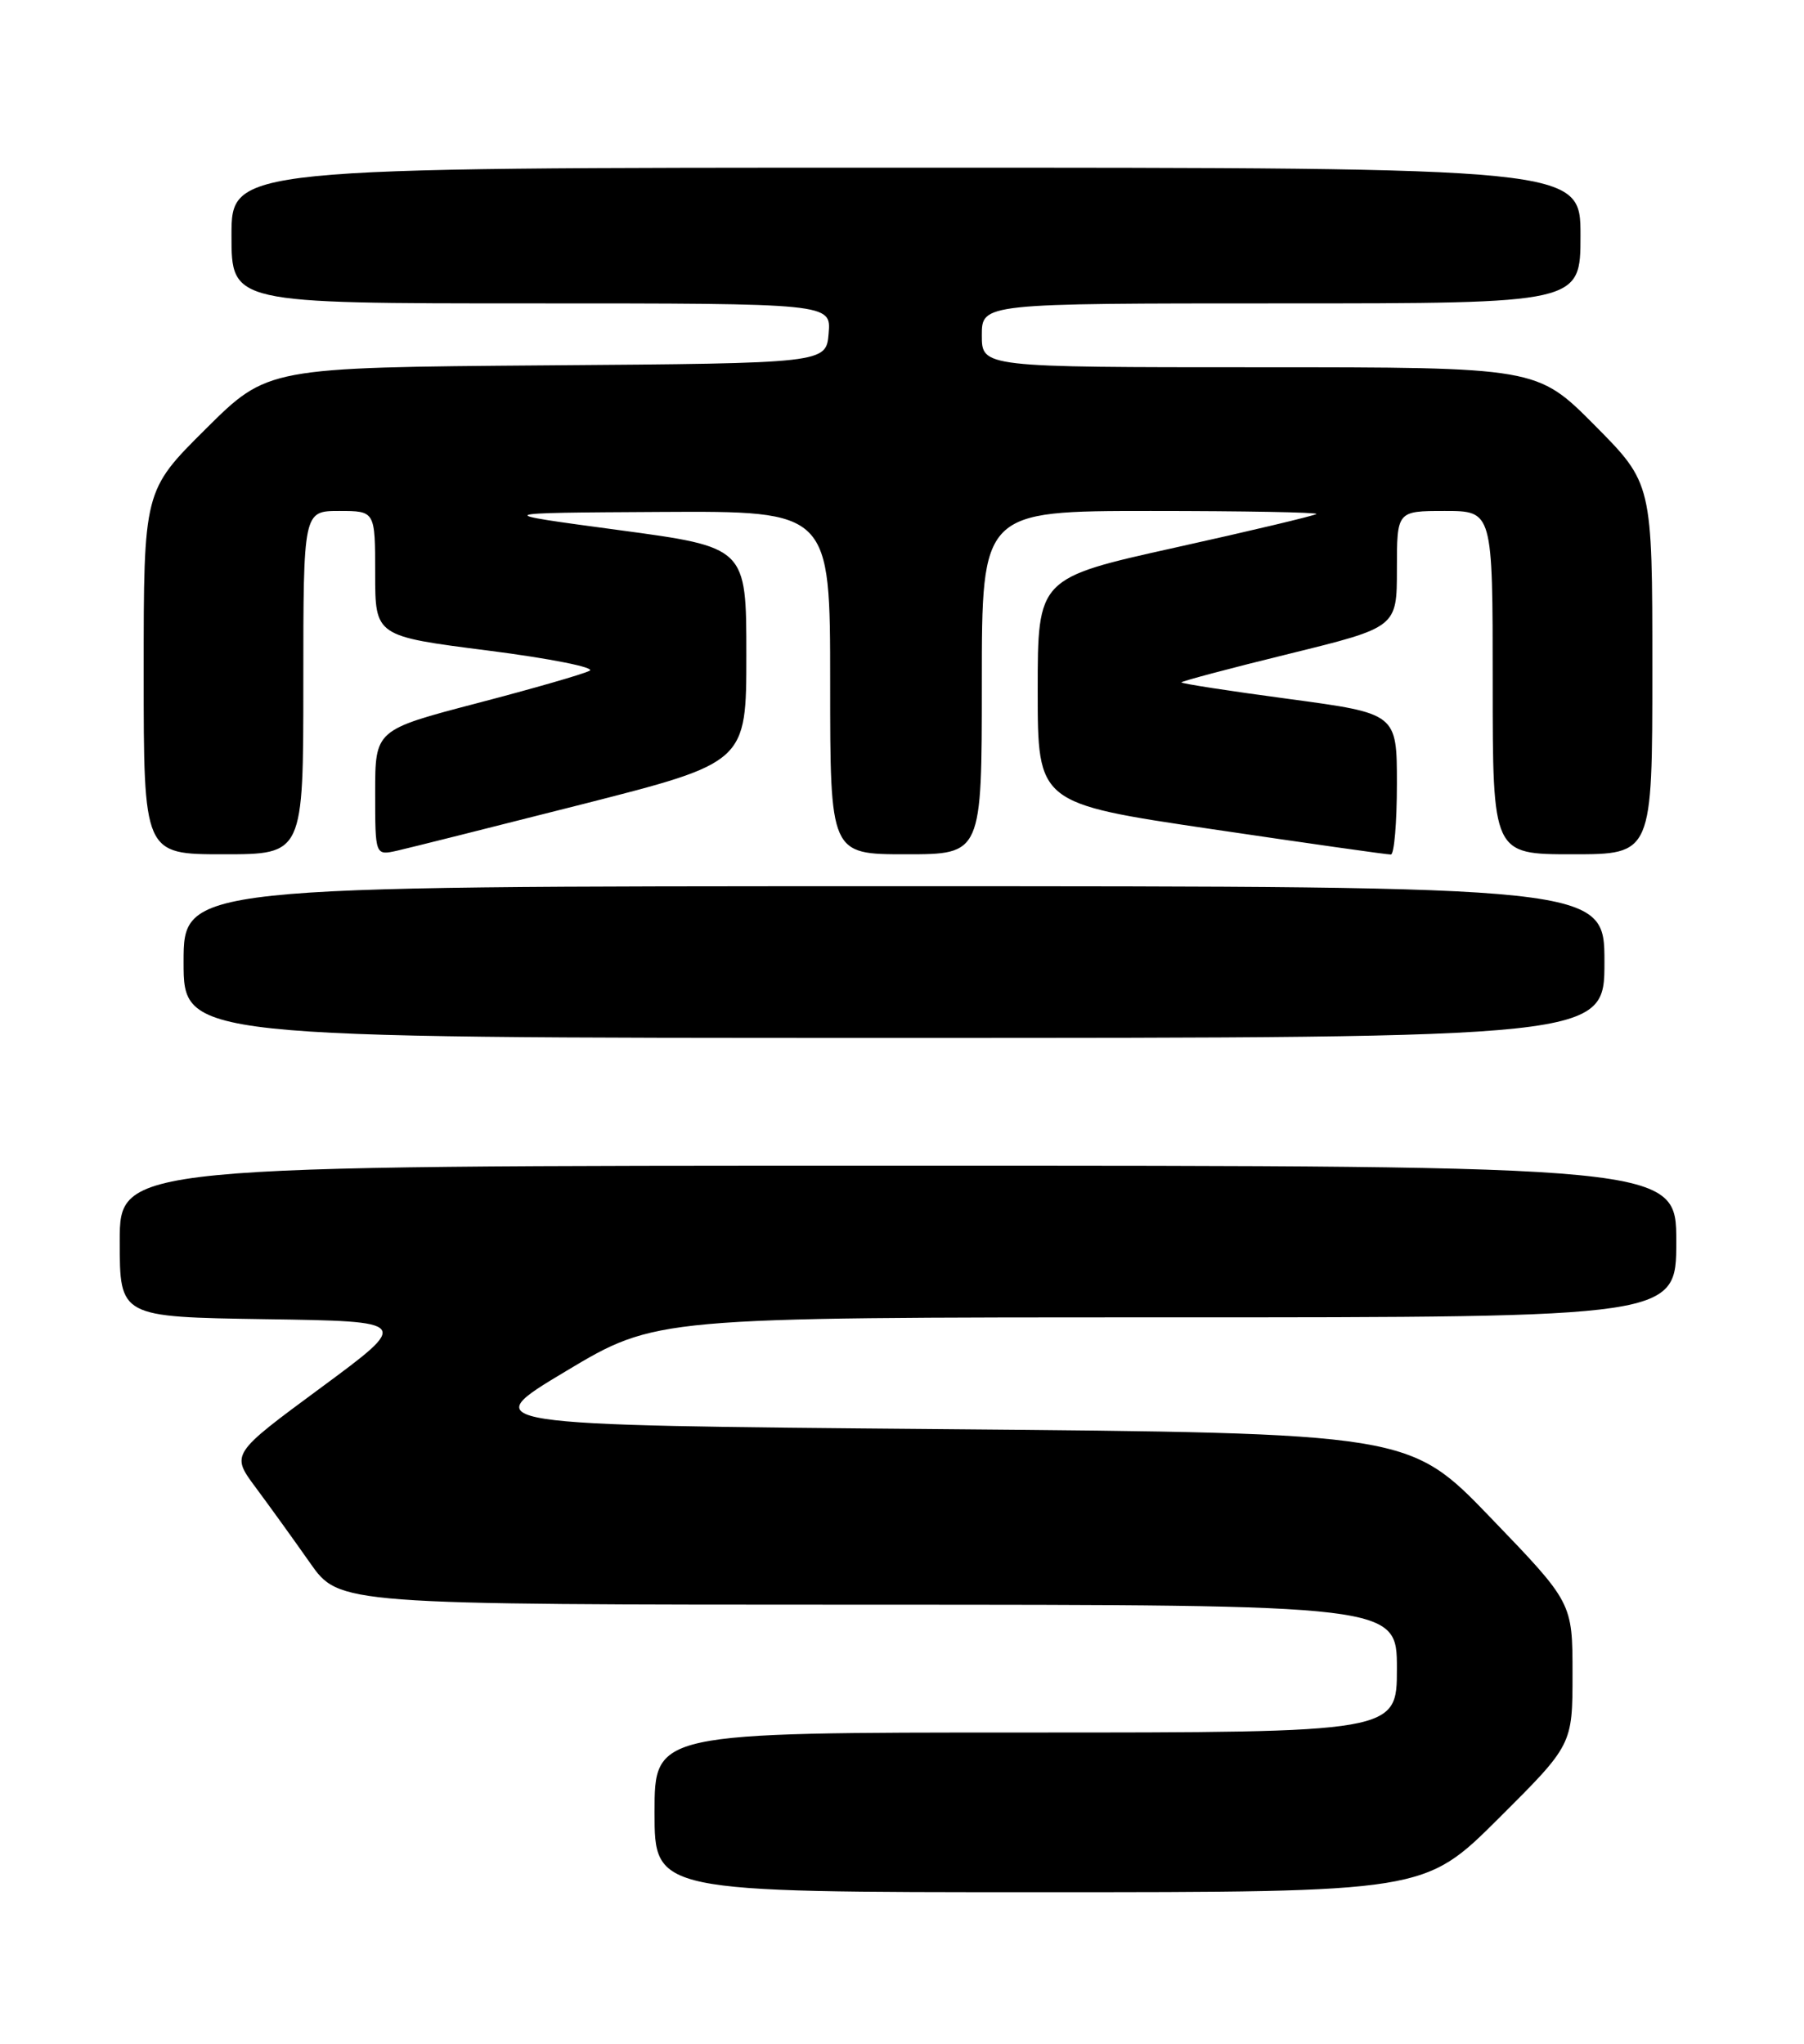 <?xml version="1.0" encoding="UTF-8" standalone="no"?>
<!DOCTYPE svg PUBLIC "-//W3C//DTD SVG 1.1//EN" "http://www.w3.org/Graphics/SVG/1.1/DTD/svg11.dtd" >
<svg xmlns="http://www.w3.org/2000/svg" xmlns:xlink="http://www.w3.org/1999/xlink" version="1.1" viewBox="0 0 226 256">
 <g >
 <path fill="currentColor"
d=" M 187.73 227.77 C 197.00 218.54 197.00 218.54 197.00 209.64 C 197.00 200.74 197.00 200.74 186.77 190.12 C 176.55 179.50 176.55 179.50 118.07 179.00 C 59.60 178.50 59.60 178.50 70.88 171.75 C 82.16 165.00 82.16 165.00 146.08 165.00 C 210.00 165.00 210.00 165.00 210.00 155.50 C 210.00 146.00 210.00 146.00 112.50 146.00 C 15.00 146.00 15.00 146.00 15.00 155.48 C 15.00 164.95 15.00 164.95 33.23 165.23 C 51.46 165.50 51.46 165.50 40.19 173.82 C 28.92 182.13 28.92 182.13 32.04 186.32 C 33.75 188.62 36.81 192.86 38.83 195.74 C 42.50 200.98 42.50 200.98 108.75 200.99 C 175.00 201.00 175.00 201.00 175.00 209.00 C 175.00 217.00 175.00 217.00 128.50 217.00 C 82.00 217.00 82.00 217.00 82.00 227.00 C 82.00 237.00 82.00 237.00 130.23 237.00 C 178.46 237.00 178.46 237.00 187.73 227.77 Z  M 201.00 120.50 C 201.00 111.00 201.00 111.00 112.00 111.00 C 23.00 111.00 23.00 111.00 23.00 120.50 C 23.00 130.00 23.00 130.00 112.00 130.00 C 201.00 130.00 201.00 130.00 201.00 120.50 Z  M 38.00 85.50 C 38.00 64.00 38.00 64.00 42.50 64.00 C 47.00 64.00 47.00 64.00 47.00 71.84 C 47.00 79.68 47.00 79.68 61.12 81.48 C 68.89 82.47 74.62 83.61 73.87 84.01 C 73.12 84.42 66.76 86.25 59.75 88.08 C 47.00 91.42 47.00 91.42 47.00 99.29 C 47.00 107.16 47.00 107.16 49.75 106.55 C 51.26 106.21 61.72 103.58 73.00 100.72 C 93.50 95.50 93.50 95.50 93.50 82.02 C 93.50 68.54 93.50 68.54 77.50 66.39 C 61.50 64.24 61.50 64.24 82.75 64.12 C 104.00 64.00 104.00 64.00 104.00 85.50 C 104.00 107.00 104.00 107.00 113.50 107.00 C 123.00 107.00 123.00 107.00 123.00 85.50 C 123.00 64.00 123.00 64.00 144.17 64.00 C 155.81 64.00 165.15 64.17 164.92 64.38 C 164.69 64.58 156.74 66.48 147.25 68.58 C 130.00 72.41 130.00 72.41 130.00 86.52 C 130.00 100.62 130.00 100.62 151.75 103.84 C 163.71 105.61 173.84 107.05 174.25 107.03 C 174.66 107.01 175.00 103.03 175.00 98.18 C 175.00 89.37 175.00 89.37 161.50 87.55 C 154.07 86.56 148.00 85.62 148.00 85.47 C 148.00 85.33 154.07 83.71 161.50 81.89 C 175.00 78.57 175.00 78.57 175.00 71.29 C 175.00 64.00 175.00 64.00 181.00 64.00 C 187.00 64.00 187.00 64.00 187.00 85.50 C 187.00 107.00 187.00 107.00 197.00 107.00 C 207.00 107.00 207.00 107.00 207.00 83.77 C 207.00 60.55 207.00 60.55 199.78 53.27 C 192.55 46.00 192.55 46.00 157.78 46.00 C 123.00 46.00 123.00 46.00 123.00 42.00 C 123.00 38.00 123.00 38.00 160.50 38.00 C 198.00 38.00 198.00 38.00 198.00 29.50 C 198.00 21.00 198.00 21.00 113.50 21.00 C 29.00 21.00 29.00 21.00 29.00 29.50 C 29.00 38.00 29.00 38.00 66.56 38.00 C 104.12 38.00 104.12 38.00 103.81 41.75 C 103.50 45.50 103.50 45.50 68.51 45.76 C 33.52 46.03 33.52 46.03 25.76 53.74 C 18.00 61.45 18.00 61.45 18.00 84.23 C 18.00 107.00 18.00 107.00 28.00 107.00 C 38.00 107.00 38.00 107.00 38.00 85.50 Z "/>
</g>
</svg>